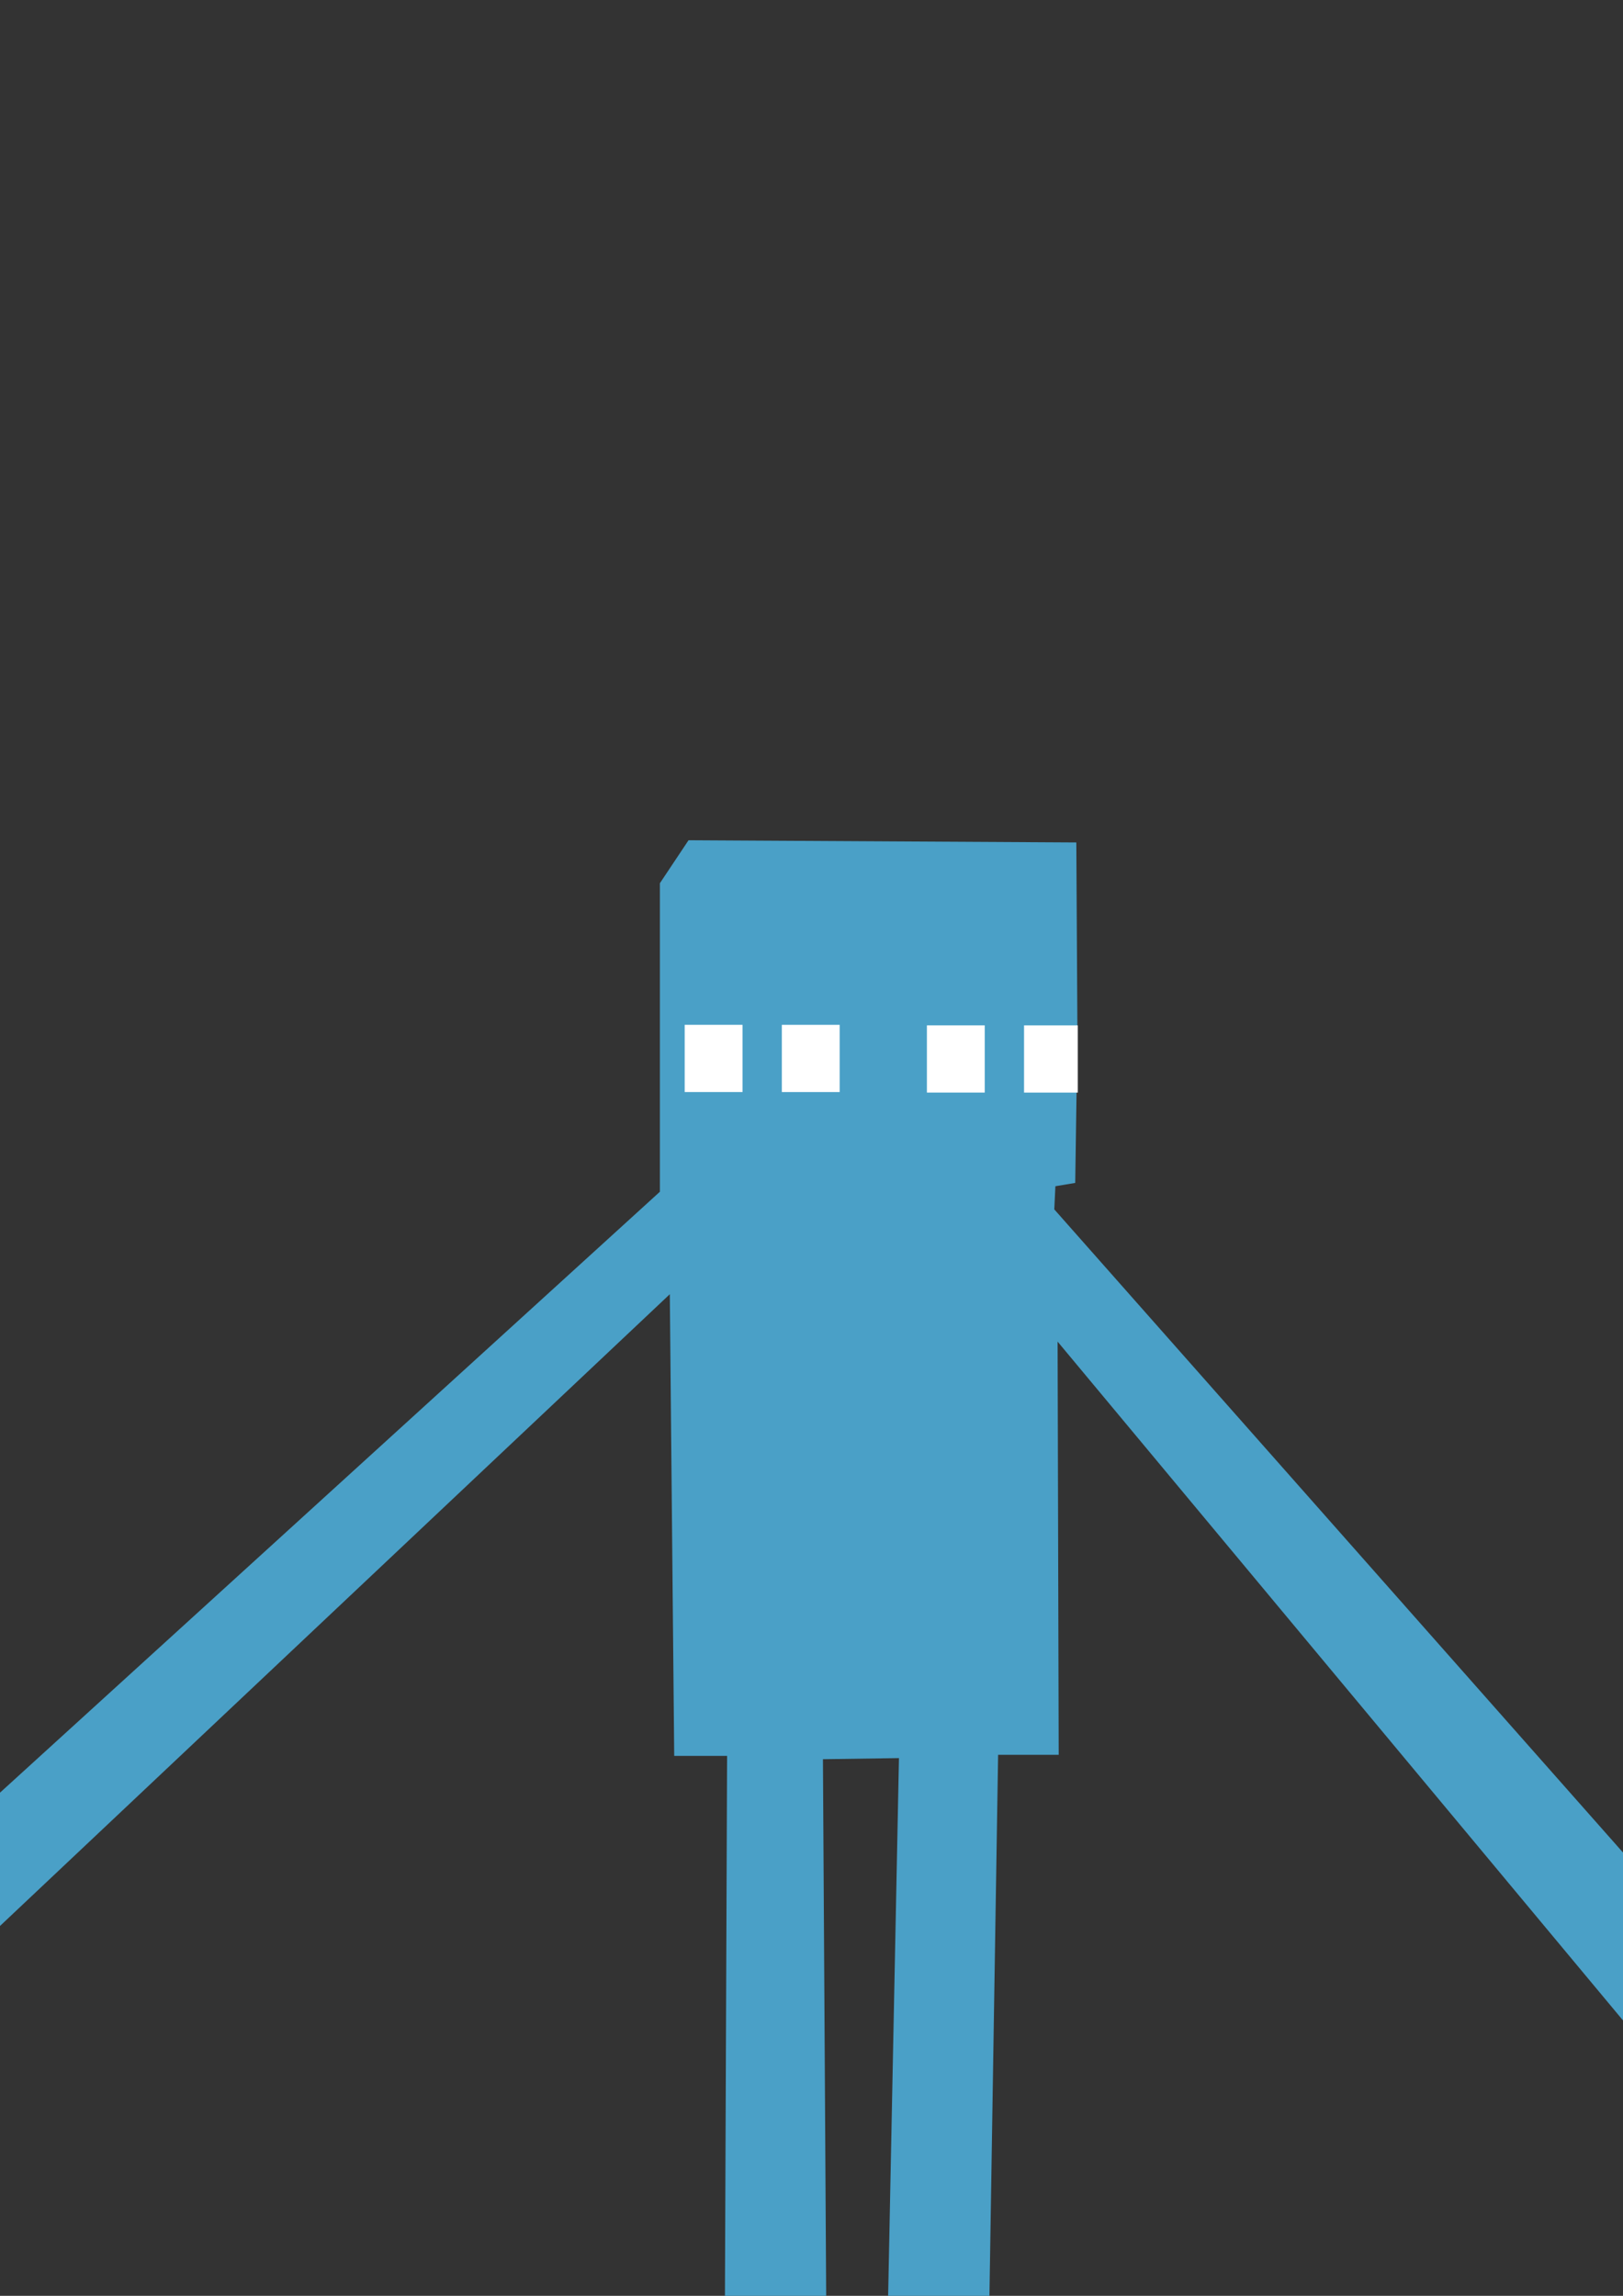 <?xml version="1.0" encoding="UTF-8" standalone="no"?>
<!-- Created with Inkscape (http://www.inkscape.org/) -->

<svg
   xmlns:dc="http://purl.org/dc/elements/1.1/"
   xmlns:cc="http://creativecommons.org/ns#"
   xmlns:rdf="http://www.w3.org/1999/02/22-rdf-syntax-ns#"
   xmlns:svg="http://www.w3.org/2000/svg"
   xmlns="http://www.w3.org/2000/svg"
   xmlns:sodipodi="http://sodipodi.sourceforge.net/DTD/sodipodi-0.dtd"
   xmlns:inkscape="http://www.inkscape.org/namespaces/inkscape"
   width="210mm"
   height="297mm"
   viewBox="0 0 744.094 1052.362"
   id="svg2"
   version="1.1"
   inkscape:version="0.91 r13725"
   sodipodi:docname="enderman_support_class_4.svg"
   enable-background="new">
  <rect x="0" y="0" width="744.094" height="1052.362" fill="#333333" stroke="none"/>
  <defs
     id="defs4" />
  <sodipodi:namedview
     id="base"
     pagecolor="#ffffff"
     bordercolor="#666666"
     borderopacity="1.0"
     inkscape:pageopacity="0.0"
     inkscape:pageshadow="2"
     inkscape:zoom="0.80580621"
     inkscape:cx="459.08491"
     inkscape:cy="209.83881"
     inkscape:document-units="px"
     inkscape:current-layer="layer3"
     showgrid="false"
     inkscape:window-width="1920"
     inkscape:window-height="1017"
     inkscape:window-x="-8"
     inkscape:window-y="-8"
     inkscape:window-maximized="1"
     inkscape:snap-global="false" />
  <g
     inkscape:label="Layer 1"
     inkscape:groupmode="layer"
     id="layer1"
     style="opacity:1;">
    <g
       transform="translate(-1402.739,-50.609)"
       id="g4177" />
    <a
       id="a4378">
      <g
         id="g4323">
        <g
           id="g4384" />
      </g>
    </a>
    <a
       transform="translate(554,0)"
       id="a4357" />
  </g>
  <g
     inkscape:groupmode="layer"
     id="layer3"
     inkscape:label="Layer 2">
    <g
       id="g4145">
      <path
         id="path5504"
         d="M 315.672 385.156 L 302.541 404.854 L 302.541 546.275 L -2.02 823.562 L -3.031 885.688 L 307.086 593.248 L 309.107 804.875 L 333.35 804.875 L 332.34 1057.412 L 378.807 1057.412 L 377.291 806.391 L 412.143 805.885 L 407.092 1056.908 L 453.559 1056.402 L 457.6 804.369 L 485.379 804.369 L 484.873 614.967 L 749.533 932.658 L 750.039 855.887 L 483.357 554.357 L 483.863 543.75 L 492.955 542.234 L 493.965 473.545 L 493.459 386.166 L 315.672 385.156 z "
         style="fill:#4aa0c7;fill-rule:evenodd;stroke:none;stroke-width:1px;stroke-linecap:butt;stroke-linejoin:miter;stroke-opacity:1;fill-opacity:1;opacity:1" />
      <g
         id="g5543">
        <rect
           style="opacity:1;fill:#ffffff;fill-opacity:1;stroke:none"
           id="rect5508"
           width="26.517"
           height="30.81"
           x="313.905"
           y="469.757" />
        <rect
           style="opacity:1;fill:#ffffff;fill-opacity:1;stroke:none"
           id="rect5508-8"
           width="26.517"
           height="30.81"
           x="358.446"
           y="469.765" />
        <rect
           style="opacity:1;fill:#ffffff;fill-opacity:1;stroke:none"
           id="rect5508-6"
           width="26.517"
           height="30.81"
           x="424.951"
           y="470.005" />
        <rect
           style="opacity:1;fill:#ffffff;fill-opacity:1;stroke:none"
           id="rect5508-8-4"
           width="24.642"
           height="30.81"
           x="469.493"
           y="470.013" />
      </g>
    </g>
  </g>
</svg>
